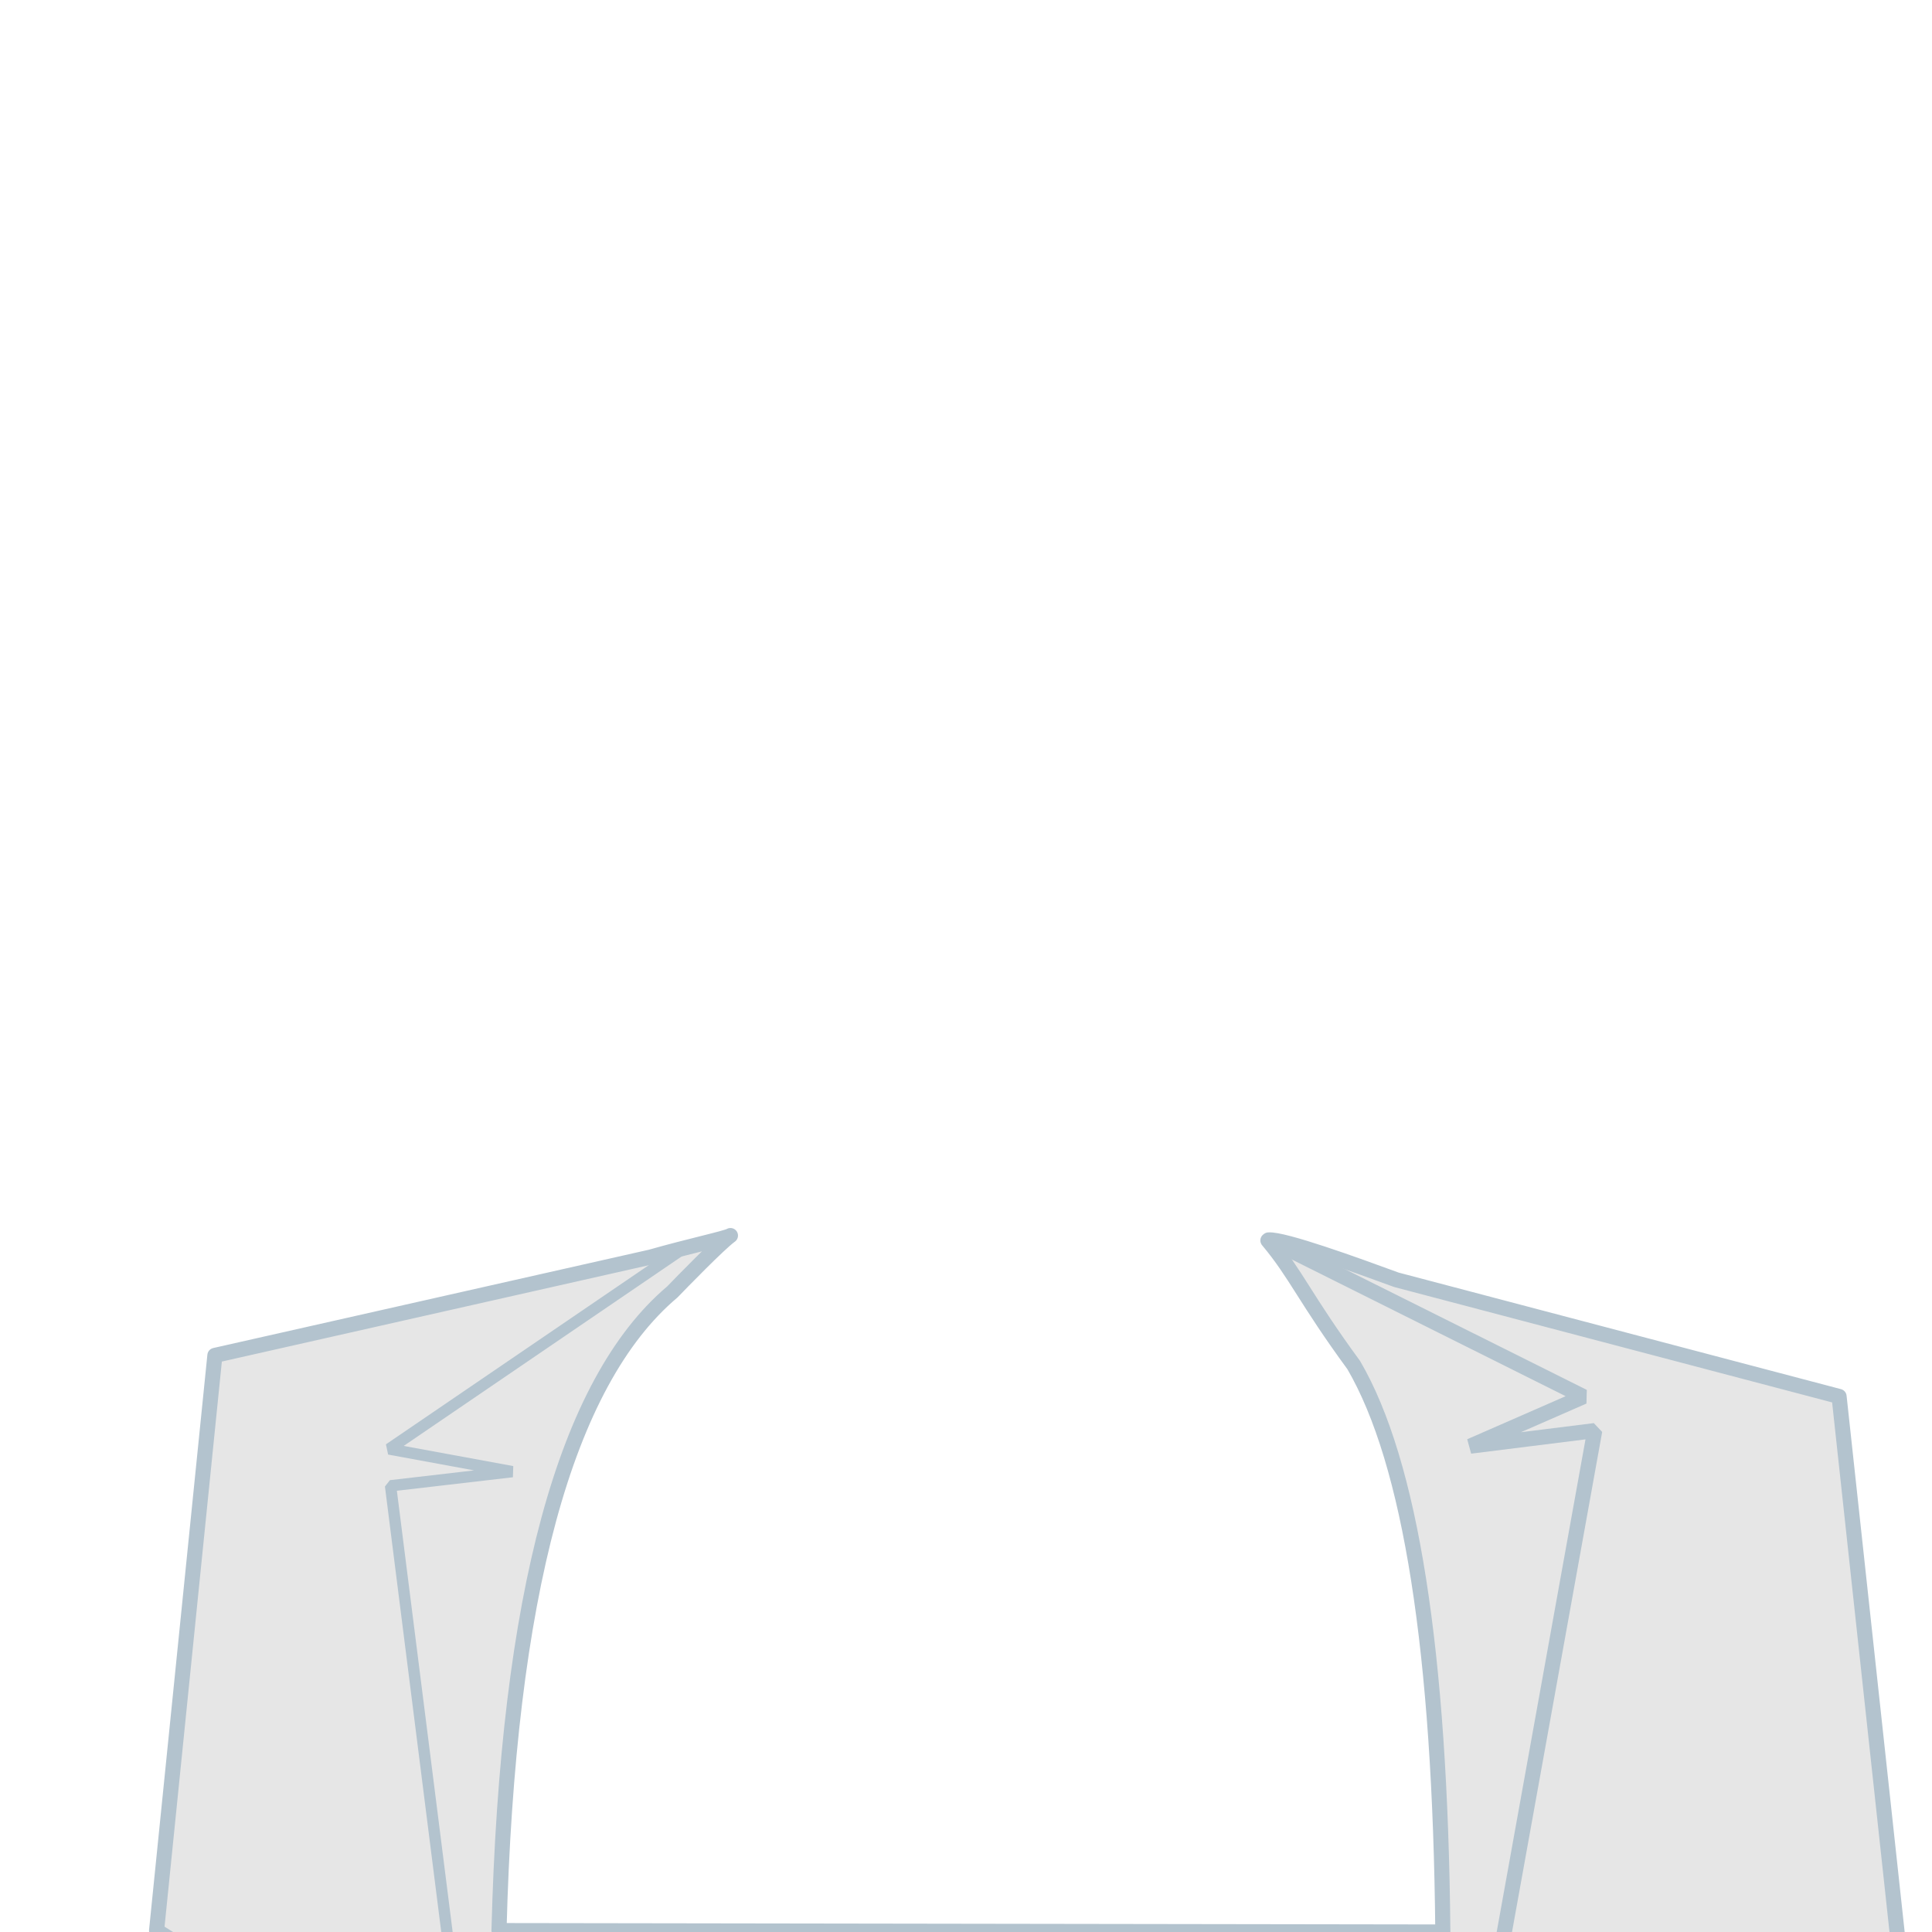 <?xml version="1.0" standalone="no"?>
<!DOCTYPE svg PUBLIC "-//W3C//DTD SVG 20010904//EN" "http://www.w3.org/TR/2001/REC-SVG-20010904/DTD/svg10.dtd">
<!-- Created using Krita: https://krita.org -->
<svg xmlns="http://www.w3.org/2000/svg" 
    xmlns:xlink="http://www.w3.org/1999/xlink"
    xmlns:krita="http://krita.org/namespaces/svg/krita"
    xmlns:sodipodi="http://sodipodi.sourceforge.net/DTD/sodipodi-0.dtd"
    width="512pt"
    height="512pt"
    viewBox="0 0 512 512">
<defs/>
<path id="shape0" transform="translate(41.492, 327.437)" fill="#e6e6e6" fill-rule="evenodd" stroke="#b3c3ce" stroke-width="4" stroke-linecap="round" stroke-linejoin="round" d="M0 184.188L15.457 31.757L130.965 5.69C141.102 2.792 151.01 0.697 152.085 0L151.941 0.103C148.904 2.359 139.151 12.389 136.683 14.943C108.34 38.872 93.028 95.287 90.747 184.188L340.873 184.563C340.192 110.2 332.321 60.12 317.262 34.322C304.4 16.778 301.943 10.143 294.515 1.291L294.692 1.156C298.786 0.879 317.627 7.71 328.579 11.726L445.88 42.635L465.33 222.188L114.691 255.821Z" sodipodi:nodetypes="cccccccccccccccc"/><path id="shape1" transform="translate(103.125, 331)" fill="none" stroke="#b3c3ce" stroke-width="3" stroke-linecap="square" stroke-linejoin="bevel" d="M77.75 0L0 53L32.625 59L0.375 62.75L17.25 196.25" sodipodi:nodetypes="ccccc"/><path id="shape2" transform="translate(339.375, 330.062)" fill="none" stroke="#b3c3ce" stroke-width="4" stroke-linecap="square" stroke-linejoin="bevel" d="M0 0L80.25 40.062L50.25 53.188L83.25 49.062L55.125 205.063" sodipodi:nodetypes="ccccc"/>
</svg>
